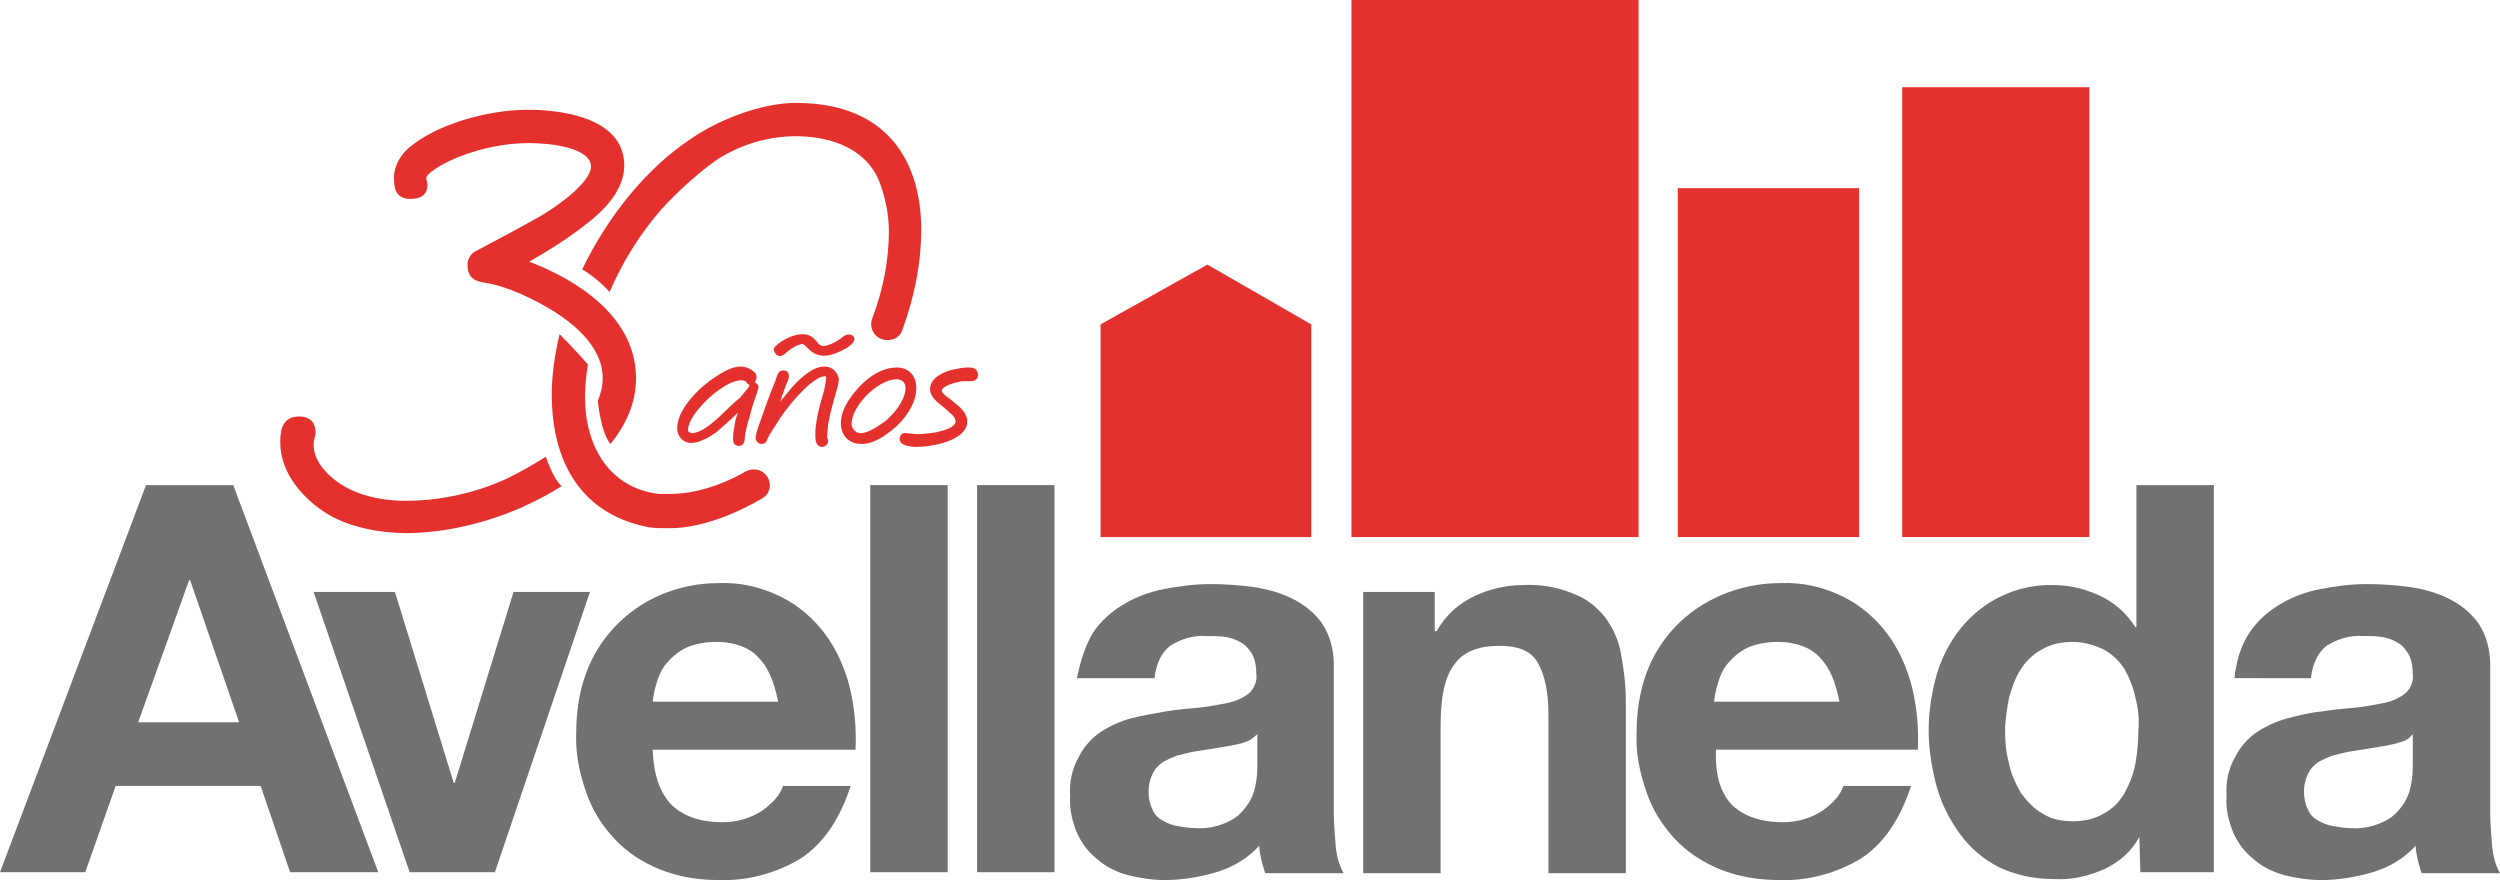 <?xml version="1.0" encoding="utf-8"?>
<!-- Generator: Adobe Illustrator 22.0.0, SVG Export Plug-In . SVG Version: 6.00 Build 0)  -->
<svg version="1.1" id="Layer_1" xmlns="http://www.w3.org/2000/svg" xmlns:xlink="http://www.w3.org/1999/xlink" x="0px" y="0px"
	 viewBox="0 0 255.1 89.8" style="enable-background:new 0 0 255.1 89.8;" xml:space="preserve">
<style type="text/css">
	.st0{fill:#E5312E;}
	.st1{fill:#707172;}
</style>
<g>
	<polygon class="st0" points="133.8,33.1 123.2,27 112.3,33.1 112.3,54.8 133.8,54.8 	"/>
	<rect x="137.9" class="st0" width="29.3" height="54.8"/>
	<rect x="171.2" y="19.2" class="st0" width="18.5" height="35.6"/>
	<rect x="194.1" y="8.9" class="st0" width="19.1" height="45.9"/>
	<path class="st1" d="M23.8,49.5L38.6,89h-9l-3-8.8H11.8L8.7,89H0l14.9-39.5H23.8z M24.4,73.7l-5-14.5h-0.1l-5.2,14.5H24.4z"/>
	<path class="st1" d="M41.8,89L32,60.4h8.3l6,19.5h0.1l6-19.5h7.8L50.5,89H41.8z"/>
	<path class="st1" d="M68.6,82.2c1.2,1.1,2.9,1.7,5.1,1.7c1.5,0,2.9-0.4,4.1-1.2c1.1-0.8,1.8-1.6,2.1-2.5h6.9
		c-1.1,3.4-2.8,5.9-5.1,7.4c-2.5,1.5-5.4,2.3-8.3,2.2c-2.1,0-4.1-0.3-6.1-1.1C65.6,88,64,87,62.7,85.6s-2.3-3-2.9-4.8
		c-0.7-2-1.1-4-1-6.1c0-2,0.3-4.1,1-6c1.3-3.6,4.1-6.5,7.6-8c1.9-0.8,3.9-1.2,5.9-1.2c2.2-0.1,4.4,0.4,6.4,1.4
		c1.8,0.9,3.3,2.2,4.5,3.8c1.2,1.6,2,3.5,2.5,5.4c0.5,2.1,0.7,4.2,0.6,6.4H66.6C66.7,79.2,67.4,81,68.6,82.2z M77.4,67.1
		c-0.9-1-2.4-1.6-4.3-1.6c-1.1,0-2.2,0.2-3.1,0.6c-0.8,0.4-1.4,0.9-2,1.6c-0.5,0.6-0.8,1.3-1,2c-0.2,0.6-0.3,1.2-0.4,1.9h12.8
		C79,69.6,78.4,68.1,77.4,67.1L77.4,67.1z"/>
	<path class="st1" d="M96.7,49.5V89h-7.9V49.5H96.7z"/>
	<path class="st1" d="M107.6,49.5V89h-7.9V49.5H107.6z"/>
	<path class="st1" d="M111.5,64.6c0.8-1.2,1.9-2.2,3.1-2.9c1.3-0.8,2.7-1.3,4.2-1.6c1.6-0.3,3.1-0.5,4.7-0.5c1.5,0,2.9,0.1,4.4,0.3
		c1.4,0.2,2.8,0.6,4,1.2s2.2,1.4,3,2.5c0.8,1.2,1.2,2.7,1.2,4.2v14.9c0,1.2,0.1,2.5,0.2,3.7c0.1,0.9,0.3,1.8,0.8,2.7h-8
		c-0.1-0.4-0.3-0.9-0.4-1.4c-0.1-0.5-0.2-0.9-0.2-1.4c-1.2,1.3-2.7,2.2-4.4,2.7c-1.7,0.5-3.5,0.8-5.2,0.8c-1.3,0-2.6-0.2-3.8-0.5
		c-1.1-0.3-2.2-0.8-3.1-1.6c-0.9-0.7-1.6-1.6-2.1-2.7c-0.5-1.2-0.8-2.5-0.7-3.8c-0.1-1.4,0.2-2.8,0.9-4c0.5-1,1.3-1.9,2.2-2.5
		c0.9-0.6,2-1.1,3.1-1.4c1.2-0.3,2.4-0.5,3.5-0.7c1.2-0.2,2.3-0.3,3.5-0.4c1-0.1,2-0.3,3-0.5c0.8-0.2,1.5-0.5,2.1-1
		c0.5-0.5,0.8-1.2,0.7-1.9c0-0.7-0.1-1.4-0.4-2c-0.3-0.5-0.6-0.9-1.1-1.2c-0.5-0.3-1-0.5-1.6-0.6s-1.3-0.1-2-0.1
		c-1.3-0.1-2.6,0.3-3.7,1c-0.9,0.7-1.4,1.8-1.6,3.3h-7.9C110.2,67.6,110.7,66,111.5,64.6z M127.1,75.7c-0.5,0.2-1.1,0.3-1.6,0.4
		c-0.6,0.1-1.2,0.2-1.8,0.3c-0.6,0.1-1.3,0.2-1.9,0.3c-0.6,0.1-1.2,0.3-1.7,0.4c-0.5,0.2-1,0.4-1.5,0.7c-0.4,0.3-0.8,0.7-1,1.2
		c-0.3,0.6-0.4,1.2-0.4,1.8c0,0.6,0.1,1.2,0.4,1.8c0.2,0.5,0.6,0.9,1,1.1c0.5,0.3,1,0.5,1.6,0.6s1.2,0.2,1.8,0.2
		c1.2,0.1,2.5-0.2,3.6-0.8c0.8-0.4,1.4-1.1,1.9-1.9c0.4-0.7,0.6-1.4,0.7-2.2c0.1-0.6,0.1-1.2,0.1-1.8v-2.9
		C127.9,75.3,127.5,75.6,127.1,75.7L127.1,75.7z"/>
	<path class="st1" d="M146.4,60.4v4h0.2c0.9-1.6,2.2-2.8,3.9-3.6c1.5-0.7,3.2-1.1,4.9-1.1c1.8-0.1,3.5,0.2,5.2,0.9
		c1.3,0.5,2.3,1.3,3.2,2.4c0.8,1.1,1.4,2.4,1.6,3.7c0.3,1.6,0.5,3.2,0.5,4.8v17.6H158V72.9c0-2.4-0.4-4.1-1.1-5.3
		c-0.7-1.2-2-1.7-3.9-1.7c-2.1,0-3.7,0.6-4.6,1.9c-1,1.3-1.4,3.4-1.4,6.3v15h-7.9V60.4H146.4z"/>
	<path class="st1" d="M176.8,82.2c1.2,1.1,2.9,1.7,5.1,1.7c1.5,0,2.9-0.4,4.1-1.2c1.1-0.8,1.8-1.6,2.1-2.5h6.9
		c-1.1,3.4-2.8,5.9-5.1,7.4c-2.5,1.5-5.4,2.3-8.3,2.2c-2.1,0-4.1-0.3-6.1-1.1c-1.7-0.7-3.3-1.7-4.6-3.1s-2.3-3-2.9-4.8
		c-0.7-2-1.1-4-1-6.1c0-2,0.3-4.1,1-6c1.3-3.6,4.1-6.5,7.7-8c1.9-0.8,3.9-1.2,6-1.2c2.2-0.1,4.4,0.4,6.4,1.4
		c1.8,0.9,3.3,2.2,4.5,3.8c1.2,1.6,2,3.5,2.5,5.4c0.5,2.1,0.7,4.2,0.6,6.4h-20.6C175,79.2,175.6,81,176.8,82.2z M185.7,67.1
		c-0.9-1-2.4-1.6-4.3-1.6c-1.1,0-2.2,0.2-3.1,0.6c-0.8,0.4-1.4,0.9-2,1.6c-0.5,0.6-0.8,1.3-1,2c-0.2,0.6-0.3,1.2-0.4,1.9h12.8
		C187.3,69.6,186.7,68.1,185.7,67.1L185.7,67.1z"/>
	<path class="st1" d="M218.3,85.4c-0.8,1.5-2.1,2.6-3.6,3.3c-1.6,0.7-3.3,1.1-5.1,1c-2,0-3.9-0.4-5.6-1.2c-1.6-0.8-3-2-4-3.4
		c-1.1-1.5-1.9-3.1-2.4-4.9c-0.5-1.9-0.8-3.8-0.8-5.7c0-1.9,0.3-3.8,0.8-5.6c0.5-1.7,1.3-3.3,2.4-4.7c2.3-2.9,5.8-4.6,9.5-4.5
		c1.7,0,3.3,0.4,4.8,1.1s2.7,1.8,3.6,3.2h0.1V49.5h7.9V89h-7.5L218.3,85.4L218.3,85.4z M217.9,71.2c-0.2-1-0.6-2-1.1-2.9
		c-0.5-0.8-1.2-1.5-2.1-2c-1-0.5-2.1-0.8-3.2-0.8c-1.1,0-2.2,0.2-3.2,0.8c-0.9,0.5-1.6,1.2-2.1,2c-0.6,0.9-0.9,1.9-1.2,2.9
		c-0.2,1.1-0.4,2.3-0.4,3.4s0.1,2.2,0.4,3.3c0.2,1.1,0.7,2.1,1.2,3c0.6,0.8,1.3,1.6,2.2,2.1c0.9,0.6,2,0.8,3.1,0.8s2.2-0.2,3.2-0.8
		c0.9-0.5,1.6-1.2,2.1-2.1s0.9-1.9,1.1-3c0.2-1.1,0.3-2.3,0.3-3.4C218.3,73.5,218.2,72.3,217.9,71.2L217.9,71.2z"/>
	<path class="st1" d="M229.5,64.6c0.8-1.2,1.9-2.2,3.1-2.9c1.3-0.8,2.7-1.3,4.2-1.6c1.6-0.3,3.1-0.5,4.7-0.5c1.5,0,2.9,0.1,4.4,0.3
		c1.4,0.2,2.8,0.6,4,1.2s2.2,1.4,3,2.5c0.8,1.2,1.2,2.7,1.2,4.2v14.9c0,1.2,0.1,2.5,0.2,3.7c0.1,0.9,0.3,1.8,0.8,2.7h-8
		c-0.1-0.4-0.3-0.9-0.4-1.4c-0.1-0.5-0.2-0.9-0.2-1.4c-1.2,1.3-2.7,2.2-4.4,2.7s-3.5,0.8-5.2,0.8c-1.3,0-2.6-0.2-3.8-0.5
		c-1.1-0.3-2.2-0.8-3.1-1.6c-0.9-0.7-1.6-1.6-2.1-2.7c-0.5-1.2-0.8-2.5-0.7-3.8c-0.1-1.4,0.2-2.8,0.9-4c0.5-1,1.3-1.9,2.2-2.5
		s2-1.1,3.1-1.4c1.2-0.3,2.3-0.6,3.5-0.7c1.2-0.2,2.3-0.3,3.5-0.4c1-0.1,2-0.3,3-0.5c0.8-0.2,1.5-0.5,2.1-1c0.5-0.5,0.8-1.2,0.7-1.9
		c0-0.7-0.1-1.4-0.4-2c-0.3-0.5-0.6-0.9-1.1-1.2c-0.5-0.3-1-0.5-1.6-0.6s-1.3-0.1-2-0.1c-1.3-0.1-2.6,0.3-3.7,1
		c-0.9,0.7-1.4,1.8-1.6,3.3H228C228.2,67.5,228.6,66,229.5,64.6z M245,75.7c-0.5,0.2-1.1,0.3-1.6,0.4c-0.6,0.1-1.2,0.2-1.8,0.3
		c-0.6,0.1-1.3,0.2-1.9,0.3c-0.6,0.1-1.2,0.3-1.7,0.4c-0.5,0.2-1,0.4-1.5,0.7c-0.4,0.3-0.8,0.7-1,1.2c-0.3,0.6-0.4,1.2-0.4,1.8
		c0,0.6,0.1,1.2,0.4,1.8c0.2,0.5,0.6,0.9,1,1.1c0.5,0.3,1,0.5,1.6,0.6s1.2,0.2,1.8,0.2c1.2,0.1,2.5-0.2,3.6-0.8
		c0.8-0.4,1.4-1.1,1.9-1.9c0.4-0.7,0.6-1.4,0.7-2.2c0.1-0.6,0.1-1.2,0.1-1.8v-2.9C245.9,75.3,245.5,75.6,245,75.7z"/>
	<g>
		<g>
			<path class="st0" d="M76.9,47.9c-0.3,0-0.6,0.1-0.8,0.2c-2.6,1.5-5.3,2.3-7.8,2.3c-0.4,0-0.7,0-1.1,0c-4.9-0.6-7.5-4.7-7.5-9.9
				c0-1.1,0.1-2.2,0.3-3.3c-1.2-1.4-2.9-3.1-2.9-3.1c-0.5,2.1-0.8,4.2-0.8,6.2c0,5.6,2.1,12,9.9,13.5c0.6,0.1,1.4,0.1,2.1,0.1
				c3.3,0,6.8-1.5,9.4-3C79.2,50.1,78.6,47.9,76.9,47.9z M62.2,29.8c1.2-2.8,2.8-5.4,4.5-7.5c1.5-1.9,4.2-4.4,6.3-5.9
				c2.4-1.6,5.3-2.5,8.2-2.5c3.8,0,7.5,1.4,8.7,5.1c0.5,1.5,0.8,3,0.8,4.6c0,3-0.6,6-1.7,8.9c-0.4,1.1,0.4,2.2,1.5,2.2h0.1
				c0.7,0,1.3-0.4,1.5-1.1c1.2-3.3,1.9-6.7,1.9-10.2c0-6.5-3.1-12.9-12.8-12.9c-3.6,0-8,1.8-10.6,3.6c-4.6,3-8.6,8-11.2,13.4
				C59.5,27.5,61.2,28.6,62.2,29.8z M51.8,48.8c-3.2,1.5-6.9,2.3-10.4,2.3c-3.4,0-6.7-1-8.6-3.5c-0.5-0.7-0.8-1.4-0.8-2.3
				c0-0.4,0.2-0.8,0.2-1.2c0-0.8-0.4-1.6-1.7-1.6c-1.9,0-1.9,1.8-1.9,2.7c0,3.1,2.4,5.8,4.9,7.3c2.2,1.3,5.3,1.9,7.9,1.9
				c3.9,0,8.2-1,12-2.7c1.3-0.6,2.7-1.3,3.9-2.1c-0.9-0.8-1.6-3-1.6-3C54.3,47.5,53,48.2,51.8,48.8z M41.9,20.3
				c1.2,0,1.8-0.6,1.7-1.6c0,0-0.1-0.4-0.1-0.6c0.2-0.6,2.2-1.7,3.6-2.2c2.1-0.8,4.5-1.3,6.9-1.3c2.3,0,6.3,0.5,6.3,2.4
				c0,1.7-3.9,4.4-5.6,5.3c-2.3,1.3-4.8,2.6-6.1,3.3c-0.5,0.2-0.9,0.8-0.9,1.4c0,1,0.4,1.6,1.5,1.8c2.1,0.3,4.1,1.2,5.8,2.1
				c3.4,1.8,6.5,4.4,6.5,7.7c0,0.8-0.2,1.6-0.5,2.3c0,0,0.3,3.3,1.3,4.4c1.6-2,2.6-4.2,2.6-6.7c0-6.2-5.9-10-10.9-11.9
				c2.1-1.2,4-2.4,5.9-3.9c1.7-1.3,3.8-3.4,3.8-5.9c0-5.2-7.2-5.7-9.8-5.7c-4.2,0-9.4,1.5-12.2,3.9c-0.8,0.7-1.5,1.8-1.5,3
				C40.2,19.1,40.3,20.3,41.9,20.3z M74.8,44.9c0,0.4,0.3,0.6,0.6,0.6c0.5,0,0.6-0.5,0.6-0.8c0-0.4,0.3-1.6,0.5-2.2
				c0.2-0.9,0.5-1.7,0.8-2.6c0-0.1,0.1-0.3,0.1-0.4c0-0.2-0.2-0.4-0.4-0.5c0.1-0.1,0.2-0.3,0.2-0.5c0-0.3-0.1-0.4-0.2-0.5
				c-0.4-0.4-1-0.6-1.4-0.6c-1.1,0-2.2,0.8-3.1,1.4c-1.5,1.1-3.4,3.1-3.4,4.9c0,0.8,0.6,1.5,1.4,1.5c0.9,0,1.9-0.6,2.6-1.1
				c0.7-0.6,1.5-1.3,2.2-2c-0.3,0.8-0.3,1-0.4,1.7C74.8,44.2,74.8,44.7,74.8,44.9z M73.1,42.8c-0.6,0.5-1.5,1.3-2.4,1.4
				c-0.4,0-0.5-0.2-0.5-0.3c0-1.3,2-3.3,3-4c0.7-0.5,1.6-1.1,2.5-1.1c0.1,0,0.3,0.1,0.4,0.1c0.1,0.2,0.2,0.3,0.4,0.4
				c0,0-0.1,0.1-0.1,0.2c-0.3,0.4-0.6,0.7-0.9,1.1C74.7,41.2,73.9,42.1,73.1,42.8z M86.1,34.3l-0.4,0.3c-0.4,0.3-1.2,0.7-1.7,0.7
				c-0.3,0-0.5-0.2-0.7-0.5c-0.3-0.3-0.6-0.7-1.4-0.7c-0.8,0-1.6,0.4-2.1,0.7c-0.3,0.2-0.8,0.6-0.8,0.7c-0.2,0.2,0.3,1.3,1.1,0.6
				c0.4-0.4,1.3-1,1.8-1c0.1,0,0.3,0.2,0.6,0.5c0.3,0.3,0.8,0.7,1.6,0.7c0.8,0,1.8-0.5,2.3-0.8C88,34.5,86.8,33.8,86.1,34.3z
				 M84.1,37.4c-1.3,0-2.8,1.5-3.6,2.5c-0.3,0.4-0.6,0.7-0.9,1.1c0.3-0.9,0.4-1.1,0.6-1.7c0.1-0.2,0.3-0.6,0.3-0.9s-0.1-0.6-0.6-0.6
				c-0.2,0-0.4,0.1-0.5,0.3c-0.1,0.2-0.2,0.5-0.3,0.8c-0.6,1.4-1.2,3.2-1.7,4.6c-0.2,0.5-0.3,1.1-0.3,1.2c0,0.3,0.3,0.6,0.6,0.6
				c0.4,0,0.5-0.2,0.6-0.5c0.2-0.5,0.6-1,0.9-1.5c0.6-1,1.3-1.9,2.1-2.8c0.5-0.5,1-1.1,1.6-1.5c0.5-0.4,0.9-0.6,1.3-0.6
				c0.1,0,0.1,0,0.1,0.1c0,0.3-0.1,0.8-0.2,1.3c-0.4,1.4-0.8,2.7-0.9,4.2c0,0.2,0,0.3,0,0.5c0,0.5,0.1,1.1,0.7,1.1
				c0.3,0,0.6-0.3,0.6-0.6c0-0.2-0.1-0.3-0.1-0.4c0-0.5,0.1-0.9,0.1-1.3c0.2-1.2,0.6-2.5,0.9-3.6c0.1-0.2,0.2-0.8,0.2-1.1
				C85.4,37.9,84.9,37.4,84.1,37.4z M91.5,37.5c-2,0-3.8,1.7-4.8,3.2c-0.5,0.7-0.9,1.6-0.9,2.5c0,1.1,0.7,2.1,2.1,2.1
				c1.2,0,2.2-0.7,3.1-1.4c1.3-1,2.5-2.7,2.5-4.3C93.5,38.4,92.8,37.5,91.5,37.5z M90.3,43c-0.7,0.5-1.7,1.2-2.5,1.2
				c-0.5,0-0.9-0.5-0.9-0.9c0-1.4,1.3-2.8,2-3.4c0.7-0.6,1.7-1.2,2.6-1.2c0.5,0,0.9,0.3,0.9,0.9C92.4,40.8,91.2,42.3,90.3,43z
				 M98.8,37.5c-0.6,0-1,0.1-1.5,0.2c-0.9,0.2-2.4,0.8-2.4,2c0,0.5,0.3,0.9,0.7,1.3c0.6,0.5,0.9,0.7,1.4,1.2
				c0.3,0.2,0.5,0.5,0.5,0.8c0,0.6-1.1,0.9-1.9,1.1c-0.7,0.1-1.3,0.2-2,0.2c-0.4,0-0.8-0.1-1.1-0.1c-0.4-0.1-0.7,0.2-0.7,0.6
				c0,0.7,1.2,0.8,1.7,0.8c1.8,0,5.2-0.7,5.2-2.6c0-0.5-0.3-1-0.7-1.4c-0.6-0.5-0.9-0.8-1.5-1.2c-0.2-0.2-0.4-0.4-0.4-0.5
				c0-0.5,1.1-0.8,2-1c0.2,0,0.3,0,0.8,0c0.3,0,0.9,0,0.9-0.7C99.7,37.5,99.2,37.5,98.8,37.5z"/>
		</g>
	</g>
</g>
</svg>

